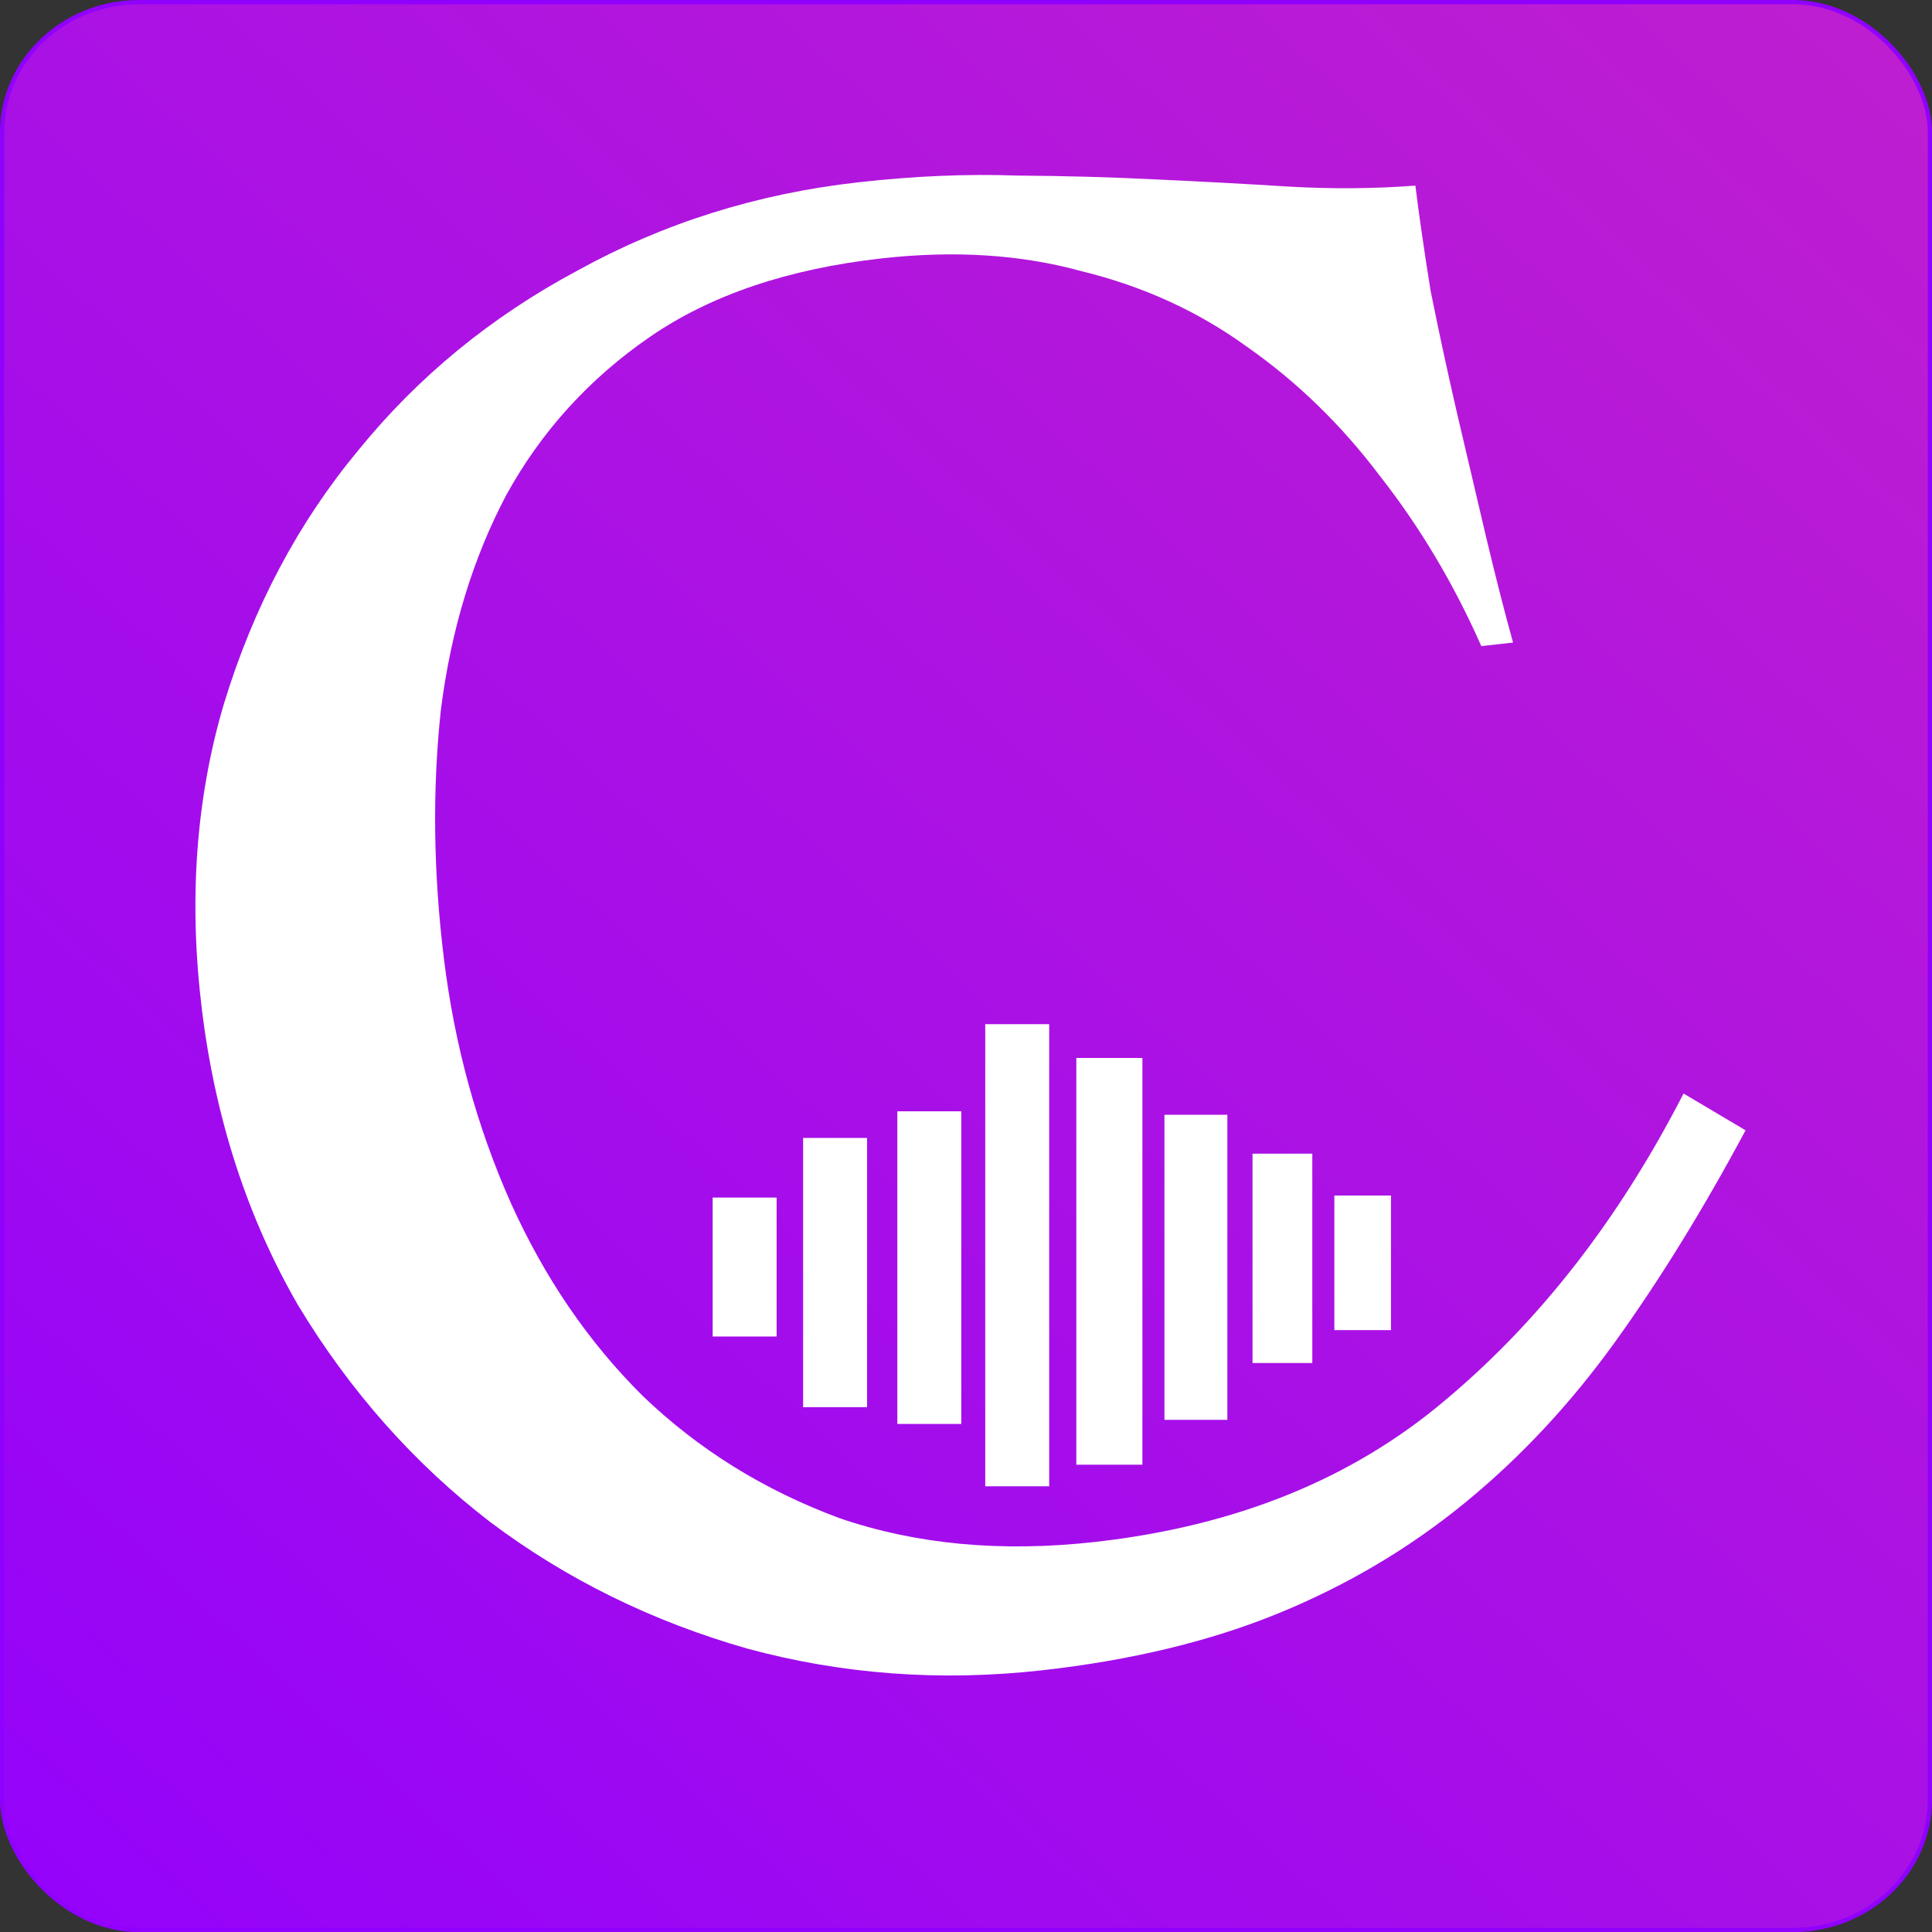 <?xml version="1.0" encoding="UTF-8" standalone="no"?>
<!-- Created with Inkscape (http://www.inkscape.org/) -->

<svg
   xmlns:dc="http://purl.org/dc/elements/1.1/"
   xmlns:cc="http://creativecommons.org/ns#"
   xmlns:rdf="http://www.w3.org/1999/02/22-rdf-syntax-ns#"
   xmlns:svg="http://www.w3.org/2000/svg"
   xmlns="http://www.w3.org/2000/svg"
   xmlns:xlink="http://www.w3.org/1999/xlink"
   xmlns:sodipodi="http://sodipodi.sourceforge.net/DTD/sodipodi-0.dtd"
   xmlns:inkscape="http://www.inkscape.org/namespaces/inkscape"
   width="400"
   height="400.031"
   id="svg2"
   version="1.1"
   inkscape:version="0.48.5 r10040"
   sodipodi:docname="collab.svg">
  <rect width="100%" height="100%" fill="#333333" stroke="none"/>
  <defs
     id="defs4">
    <linearGradient
       inkscape:collect="always"
       id="linearGradient5074">
      <stop
         style="stop-color:#9000ff;stop-opacity:1;"
         offset="0"
         id="stop5076" />
      <stop
         style="stop-color:#c724c7;stop-opacity:1"
         offset="1"
         id="stop5078" />
    </linearGradient>
    <marker
       inkscape:stockid="Arrow1Lstart"
       orient="auto"
       refY="0"
       refX="0"
       id="Arrow1Lstart"
       style="overflow:visible">
      <path
         id="path4031"
         d="M 0,0 5,-5 -12.5,0 5,5 0,0 z"
         style="fill-rule:evenodd;stroke:#000000;stroke-width:1pt"
         transform="matrix(0.8,0,0,0.8,10,0)"
         inkscape:connector-curvature="0" />
    </marker>
    <inkscape:perspective
       sodipodi:type="inkscape:persp3d"
       inkscape:vp_x="0 : 526.18109 : 1"
       inkscape:vp_y="0 : 1000 : 0"
       inkscape:vp_z="744.09448 : 526.18109 : 1"
       inkscape:persp3d-origin="372.04724 : 350.78739 : 1"
       id="perspective4025" />
    <linearGradient
       inkscape:collect="always"
       xlink:href="#linearGradient5074"
       id="linearGradient5080"
       x1="92"
       y1="676.362"
       x2="642"
       y2="112.362"
       gradientUnits="userSpaceOnUse"
       gradientTransform="matrix(0.946,0,0,0.899,-115.763,392.318)" />
  </defs>
  <sodipodi:namedview
     id="base"
     pagecolor="#ffffff"
     bordercolor="#666666"
     borderopacity="1.0"
     inkscape:pageopacity="0.0"
     inkscape:pageshadow="2"
     inkscape:zoom="1"
     inkscape:cx="294.46875"
     inkscape:cy="270.48157"
     inkscape:document-units="px"
     inkscape:current-layer="layer1"
     showgrid="false"
     inkscape:snap-global="true"
     inkscape:snap-bbox="false"
     inkscape:object-paths="false"
     inkscape:snap-grids="true"
     inkscape:snap-page="false"
     inkscape:window-width="1436"
     inkscape:window-height="855"
     inkscape:window-x="0"
     inkscape:window-y="0"
     inkscape:window-maximized="1"
     fit-margin-top="0"
     fit-margin-left="0"
     fit-margin-right="0"
     fit-margin-bottom="0" />
  <g
     inkscape:groupmode="layer"
     id="layer2"
     inkscape:label="background"
     transform="translate(-10.531,-564.812)">
    <rect
       style="fill:url(#linearGradient5080);fill-opacity:1;stroke:#9000ff;stroke-width:0.876;stroke-linecap:round;stroke-linejoin:miter;stroke-miterlimit:4;stroke-opacity:1;stroke-dasharray:none"
       id="rect5072"
       width="399.128"
       height="399.156"
       x="10.974"
       y="565.252"
       rx="28.374"
       ry="26.97" />
  </g>
  <g
     inkscape:label="letter"
     inkscape:groupmode="layer"
     id="layer1"
     style="display:inline"
     transform="translate(-10.531,-564.812)">
    <g
       transform="matrix(0.939,-0.105,0.11,0.893,-141.486,385.181)"
       style="font-size:40px;font-style:normal;font-variant:normal;font-weight:500;font-stretch:normal;text-align:start;line-height:125%;letter-spacing:0px;word-spacing:0px;writing-mode:lr-tb;text-anchor:start;fill:#ffffff;fill-opacity:1;stroke:#ff4900;stroke-width:0;stroke-linecap:round;stroke-miterlimit:4;stroke-opacity:1;font-family:Cochin;-inkscape-font-specification:Cochin Medium"
       id="flowRoot4017">
      <path
         d="m 441.312,402.838 c -4.334,-15 -10.167,-28.833 -17.5,-41.5 -7,-12.666 -15.5,-23.666 -25.5,-33 -9.667,-9.333 -21,-16.5 -34,-21.5 -12.667,-5.333 -27,-8 -43,-8 -20.667,3.1e-4 -38.167,4 -52.5,12 -14.333,8 -26.167,18.834 -35.5,32.5 -9,13.667 -15.667,29.5 -20,47.5 -4,18 -6,37 -6,57 -8e-5,20 2.667,39.167 8,57.5 5.333,18 13.167,33.833 23.5,47.5 10.667,13.667 23.833,24.667 39.5,33 16,8 34.333,12 55,12 31,10e-6 57.666,-7.833 80,-23.5 22.666,-15.667 42.666,-37 60,-64 l 12.5,10 c -11.334,17 -22.667,32 -34,45 -11.334,13 -23.667,24 -37,33 -13.334,9 -27.834,15.833 -43.5,20.5 -15.667,4.667 -33.334,7 -53,7 -22.334,-10e-6 -43.5,-4.167 -63.5,-12.5 -20,-8.667 -37.5,-20.5 -52.5,-35.5 -15,-15.333 -27,-33.5 -36,-54.5 -8.667,-21.333 -13,-44.667 -13,-70 -2e-5,-25.333 4.333,-48.5 13,-69.5 9,-21.333 21,-39.5 36,-54.5 15,-15.333 32.5,-27.166 52.5,-35.5 20,-8.666 41.166,-13 63.5,-13 12.333,3.3e-4 23.833,0.834 34.5,2.5 10.666,1.334 20.833,2.834 30.5,4.5 10,1.667 19.5,3.334 28.5,5 9.333,1.667 18.5,2.667 27.5,3 -3.1e-4,7 0.166,15.167 0.5,24.5 0.666,9.334 1.5,19 2.5,29 1,9.667 2,19.334 3,29 1,9.334 2,17.5 3,24.5 l -7,0"
         style="font-size:500px;fill:#ffffff;stroke:#ff4900;font-family:Cochin;-inkscape-font-specification:Cochin Medium"
         id="path5277"
         inkscape:connector-curvature="0" />
    </g>
  </g>
  <g
     inkscape:groupmode="layer"
     id="layer3"
     inkscape:label="audio logo"
     transform="translate(-10.531,-564.812)">
    <rect
       style="fill:#ffffff;fill-opacity:1;stroke:#9000ff;stroke-width:0;stroke-linecap:round;stroke-linejoin:miter;stroke-miterlimit:4;stroke-opacity:1;stroke-dasharray:none"
       id="rect5083"
       width="13.241"
       height="28.768"
       x="158.08"
       y="812.757" />
    <rect
       style="fill:#ffffff;fill-opacity:1;stroke:#9000ff;stroke-width:0;stroke-linecap:round;stroke-linejoin:miter;stroke-miterlimit:4;stroke-opacity:1;stroke-dasharray:none"
       id="rect5085"
       width="13.241"
       height="55.738"
       x="176.808"
       y="800.41" />
    <rect
       style="fill:#ffffff;fill-opacity:1;stroke:#9000ff;stroke-width:0;stroke-linecap:round;stroke-linejoin:miter;stroke-miterlimit:4;stroke-opacity:1;stroke-dasharray:none"
       id="rect5089"
       width="13.241"
       height="64.728"
       x="196.312"
       y="794.896" />
    <rect
       style="fill:#ffffff;fill-opacity:1;stroke:#9000ff;stroke-width:0;stroke-linecap:round;stroke-linejoin:miter;stroke-miterlimit:4;stroke-opacity:1;stroke-dasharray:none"
       id="rect5091"
       width="13.241"
       height="95.675"
       x="214.514"
       y="776.857" />
    <rect
       style="fill:#ffffff;fill-opacity:1;stroke:#9000ff;stroke-width:0;stroke-linecap:round;stroke-linejoin:miter;stroke-miterlimit:4;stroke-opacity:1;stroke-dasharray:none"
       id="rect5262"
       width="13.68"
       height="84.213"
       x="233.373"
       y="783.85" />
    <rect
       style="fill:#ffffff;fill-opacity:1;stroke:#9000ff;stroke-width:0;stroke-linecap:round;stroke-linejoin:miter;stroke-miterlimit:4;stroke-opacity:1;stroke-dasharray:none"
       id="rect5266"
       width="13.029"
       height="63.16"
       x="251.614"
       y="795.615" />
    <rect
       style="fill:#ffffff;fill-opacity:1;stroke:#9000ff;stroke-width:0;stroke-linecap:round;stroke-linejoin:miter;stroke-miterlimit:4;stroke-opacity:1;stroke-dasharray:none"
       id="rect5268"
       width="12.377"
       height="43.345"
       x="269.854"
       y="803.665" />
    <rect
       style="fill:#ffffff;fill-opacity:1;stroke:#9000ff;stroke-width:0;stroke-linecap:round;stroke-linejoin:miter;stroke-miterlimit:4;stroke-opacity:1;stroke-dasharray:none"
       id="rect5270"
       width="11.726"
       height="27.865"
       x="286.792"
       y="812.334" />
  </g>
</svg>
